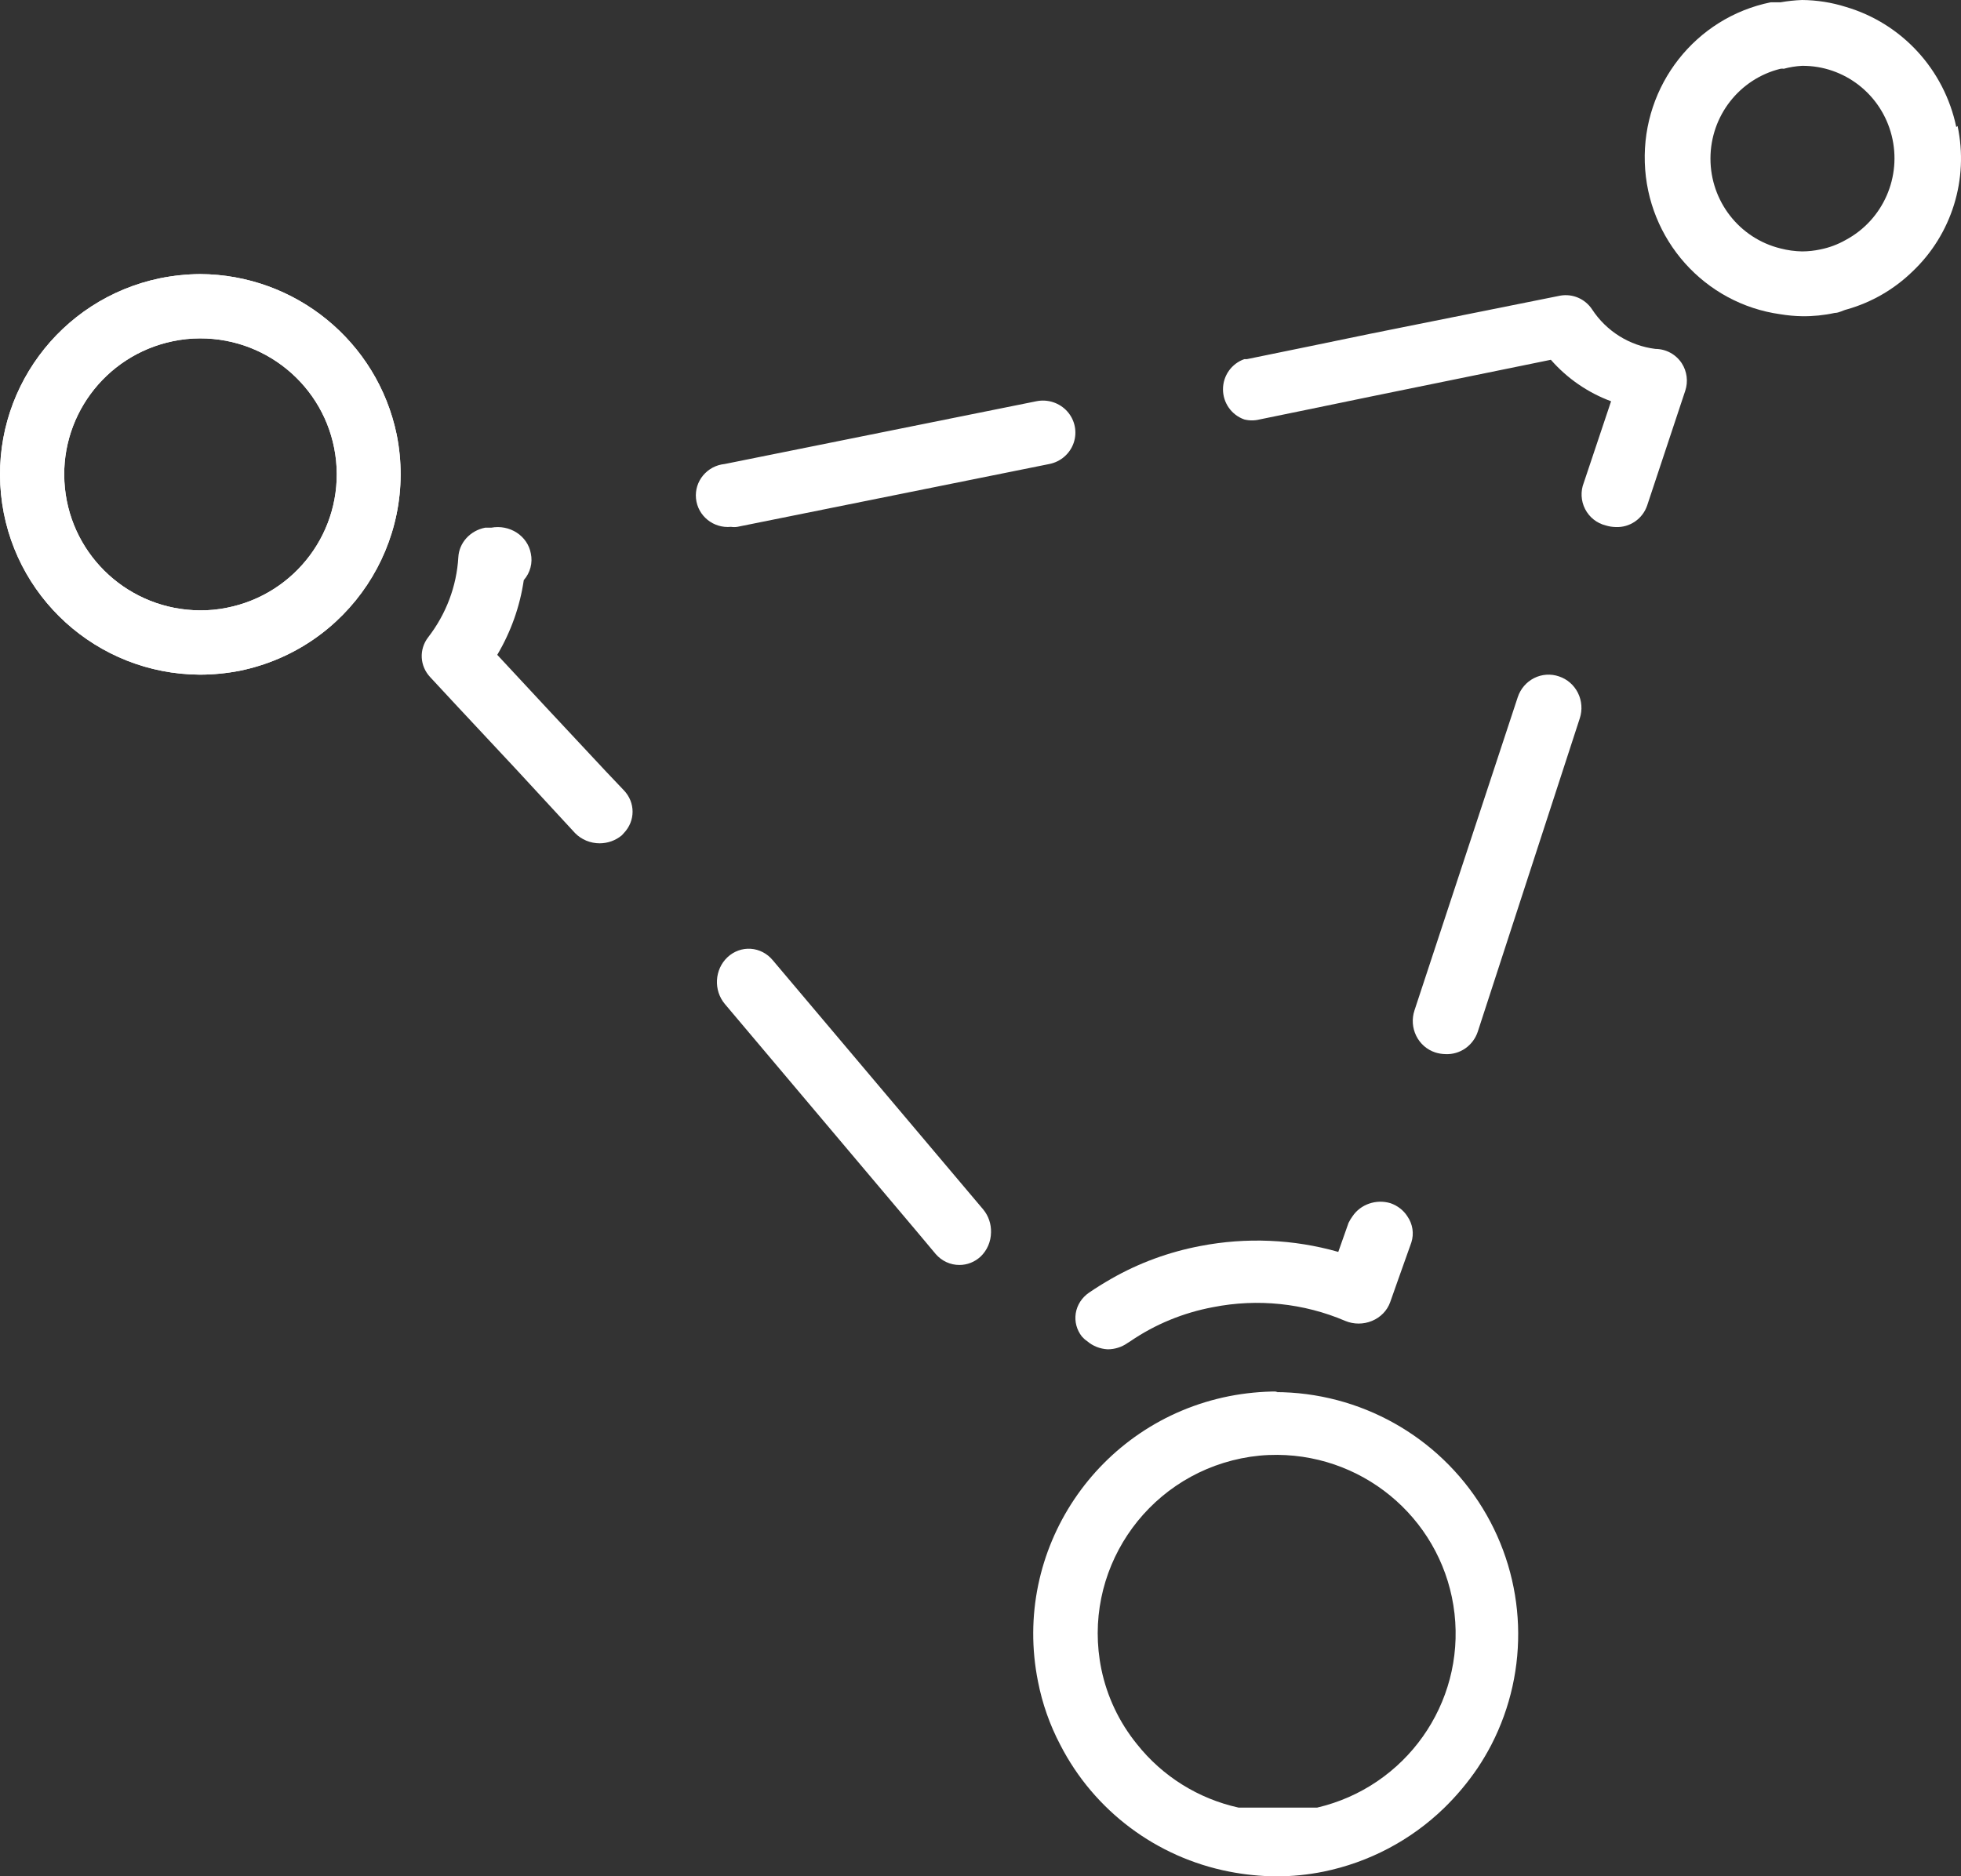 <?xml version="1.0" encoding="UTF-8"?>
<svg width="93px" height="89px" viewBox="0 0 93 89" version="1.1" xmlns="http://www.w3.org/2000/svg" xmlns:xlink="http://www.w3.org/1999/xlink">
    <rect x="0" y="0" width="93" height="89" fill="#333333" stroke="none"/>
    <!-- Generator: Sketch 63.1 (92452) - https://sketch.com -->
    <title>modular</title>
    <desc>Created with Sketch.</desc>
    <g id="homepage" stroke="none" stroke-width="1" fill="none" fill-rule="evenodd">
        <g id="new-homepage-design-(w-spacers)" transform="translate(-266, -193)" fill="#FFFFFF" fill-rule="nonzero">
            <g id="modular" transform="translate(266, 193)">
                <path d="M9.486,13 L9.486,13 C8.849,13.006 8.214,13.072 7.59,13.198 C2.819,14.186 -0.436,18.606 0.048,23.443 C0.531,28.28 4.597,31.972 9.471,32 C10.107,32 10.742,31.938 11.367,31.817 C16.518,30.761 19.845,25.752 18.812,20.609 C17.895,16.194 14.006,13.021 9.486,13 Z M10.755,28.828 C10.332,28.914 9.902,28.955 9.471,28.95 C6.165,28.929 3.408,26.425 3.078,23.144 C2.748,19.864 4.951,16.863 8.187,16.187 C8.614,16.096 9.049,16.05 9.486,16.05 C12.817,16.041 15.61,18.558 15.939,21.864 C16.267,25.171 14.023,28.185 10.755,28.828 Z" id="Shape"></path>
                <path d="M73.934,32.083 C73.546,31.949 73.121,31.978 72.754,32.163 C72.387,32.349 72.108,32.675 71.978,33.071 L67.08,47.929 C66.949,48.326 66.98,48.76 67.165,49.134 C67.35,49.508 67.674,49.791 68.066,49.919 C68.221,49.968 68.381,49.995 68.543,49.998 C69.234,50.035 69.863,49.599 70.084,48.932 L74.92,34.074 C75.051,33.677 75.02,33.243 74.835,32.869 C74.65,32.495 74.326,32.212 73.934,32.083 Z" id="Path"></path>
                <path d="M36.646,45.543 C36.381,45.224 36.005,45.03 35.603,45.003 C35.2,44.976 34.804,45.12 34.503,45.401 C33.883,45.982 33.829,46.978 34.382,47.629 L43.513,58.452 L44.373,59.479 C44.662,59.814 45.074,60.003 45.505,60 C45.872,59.999 46.226,59.859 46.501,59.605 C46.814,59.31 46.994,58.892 46.999,58.452 C47.01,58.059 46.881,57.676 46.637,57.377 L36.646,45.543 Z" id="Path"></path>
                <path d="M78.51,16.55 C77.283,16.399 76.183,15.713 75.503,14.673 C75.174,14.176 74.585,13.921 74,14.022 L65.025,15.823 L62.018,16.444 L59.132,17.035 C59.132,17.035 59.132,17.035 59.012,17.035 C58.406,17.246 58,17.82 58,18.465 C58,19.11 58.406,19.685 59.012,19.896 C59.249,19.955 59.496,19.955 59.733,19.896 L62.018,19.427 L65.025,18.806 L73.549,17.065 C74.324,17.95 75.306,18.626 76.405,19.033 L75.112,22.894 C74.952,23.3 74.974,23.757 75.173,24.145 C75.372,24.534 75.728,24.818 76.15,24.922 C76.301,24.969 76.458,24.995 76.616,24.998 C77.29,25.033 77.904,24.612 78.119,23.968 L79.923,18.533 C80.067,18.097 80.007,17.617 79.758,17.231 C79.481,16.808 79.013,16.553 78.51,16.55 Z" id="Path"></path>
                <path d="M34.97,24.989 L49.763,22.009 C50.302,21.903 50.743,21.52 50.919,21.006 C51.095,20.492 50.98,19.924 50.617,19.516 C50.254,19.109 49.698,18.923 49.159,19.03 L34.366,22.009 C33.533,22.092 32.924,22.825 33.008,23.648 C33.091,24.471 33.834,25.071 34.668,24.989 C34.768,25.004 34.87,25.004 34.97,24.989 Z" id="Path"></path>
                <path d="M28.739,36.593 L25.922,33.577 L23.582,31.06 C24.232,29.963 24.658,28.762 24.84,27.517 C25.148,27.164 25.271,26.698 25.174,26.25 C25.101,25.85 24.86,25.495 24.507,25.265 C24.153,25.035 23.717,24.95 23.296,25.029 L23.009,25.029 C22.297,25.166 21.773,25.743 21.736,26.431 C21.657,27.802 21.16,29.122 20.304,30.23 C19.865,30.802 19.905,31.586 20.399,32.115 L21.673,33.487 L24.49,36.502 L27.275,39.518 C27.275,39.518 27.275,39.518 27.275,39.518 C27.575,39.824 27.996,39.999 28.437,40 C28.824,39.999 29.197,39.865 29.487,39.623 C29.487,39.623 29.487,39.623 29.583,39.518 C30.139,38.941 30.139,38.058 29.583,37.482 L28.739,36.593 Z" id="Path"></path>
                <path d="M51.559,63.615 C51.826,63.845 52.169,63.981 52.53,64 C52.869,64 53.199,63.896 53.47,63.704 L53.611,63.615 C54.779,62.816 56.115,62.265 57.529,62.001 C59.639,61.584 61.834,61.812 63.798,62.653 C64.202,62.822 64.663,62.822 65.067,62.653 C65.475,62.485 65.788,62.162 65.929,61.764 L66.321,60.654 L66.932,58.936 C67.068,58.515 66.999,58.06 66.744,57.692 C66.56,57.405 66.278,57.186 65.944,57.07 C65.264,56.865 64.523,57.121 64.142,57.692 C64.07,57.79 64.008,57.894 63.954,58.003 L63.468,59.38 C61.348,58.776 59.103,58.68 56.934,59.099 C55.439,59.381 54.007,59.907 52.703,60.654 C52.342,60.861 51.982,61.083 51.637,61.32 C51.302,61.553 51.079,61.903 51.017,62.292 C50.956,62.681 51.06,63.077 51.308,63.393 C51.381,63.477 51.465,63.552 51.559,63.615 L51.559,63.615 Z" id="Path"></path>
                <path d="M9.486,13 L9.486,13 C8.849,13.006 8.214,13.072 7.59,13.198 C2.819,14.186 -0.436,18.606 0.048,23.443 C0.531,28.28 4.597,31.972 9.471,32 C10.107,32 10.742,31.938 11.367,31.817 C16.518,30.761 19.845,25.752 18.812,20.609 C17.895,16.194 14.006,13.021 9.486,13 Z M10.755,28.828 C10.332,28.914 9.902,28.955 9.471,28.95 C6.165,28.929 3.408,26.425 3.078,23.144 C2.748,19.864 4.951,16.863 8.187,16.187 C8.614,16.096 9.049,16.05 9.486,16.05 C12.817,16.041 15.61,18.558 15.939,21.864 C16.267,25.171 14.023,28.185 10.755,28.828 Z" id="Shape"></path>
                <path d="M92.776,6.025 C92.206,3.298 90.194,1.109 87.539,0.328 C86.867,0.116 86.167,0.006 85.463,0 L85.463,0 C85.12,0.013 84.778,0.05 84.44,0.109 L83.975,0.109 C80.412,0.835 77.889,4.045 78.004,7.705 C78.119,11.366 80.839,14.408 84.44,14.906 C84.778,14.962 85.12,14.993 85.463,14.999 C85.983,15.006 86.503,14.954 87.012,14.843 C87.213,14.843 87.399,14.718 87.601,14.672 C88.765,14.34 89.83,13.723 90.7,12.877 C92.563,11.113 93.374,8.496 92.838,5.978 L92.776,6.025 Z M87.539,11.378 C87.163,11.593 86.755,11.746 86.33,11.831 C86.045,11.892 85.754,11.924 85.463,11.925 C85.118,11.918 84.774,11.871 84.44,11.784 C82.49,11.305 81.118,9.545 81.118,7.523 C81.118,5.501 82.49,3.741 84.44,3.262 C84.491,3.253 84.544,3.253 84.595,3.262 C84.879,3.185 85.169,3.138 85.463,3.122 C87.466,3.108 89.22,4.474 89.712,6.43 C90.204,8.387 89.307,10.429 87.539,11.378 L87.539,11.378 Z" id="Shape"></path>
                <path d="M60.595,66 L60.595,66 C59.82,66 59.046,66.076 58.285,66.225 C52.032,67.472 47.977,73.528 49.226,79.755 C49.43,80.803 49.786,81.816 50.283,82.761 C51.886,85.885 54.842,88.102 58.3,88.775 C59.031,88.918 59.774,88.993 60.52,89 C61.275,89 62.029,88.925 62.769,88.775 L62.769,88.775 C64.921,88.335 66.901,87.292 68.476,85.768 C69.074,85.187 69.61,84.548 70.077,83.859 C70.313,83.505 70.53,83.139 70.726,82.761 C72.562,79.203 72.405,74.949 70.312,71.534 C68.219,68.118 64.493,66.033 60.474,66.03 L60.595,66 Z M62.482,85.738 L58.738,85.738 C56.833,85.318 55.131,84.256 53.922,82.731 C53.08,81.696 52.5,80.474 52.231,79.169 C51.294,74.582 54.268,70.107 58.874,69.172 C59.435,69.058 60.007,69.003 60.58,69.007 C64.891,69.038 68.499,72.273 68.98,76.538 C69.461,80.804 66.664,84.755 62.467,85.738 L62.482,85.738 Z" id="Shape"></path>
            </g>
        </g>
    </g>
</svg>